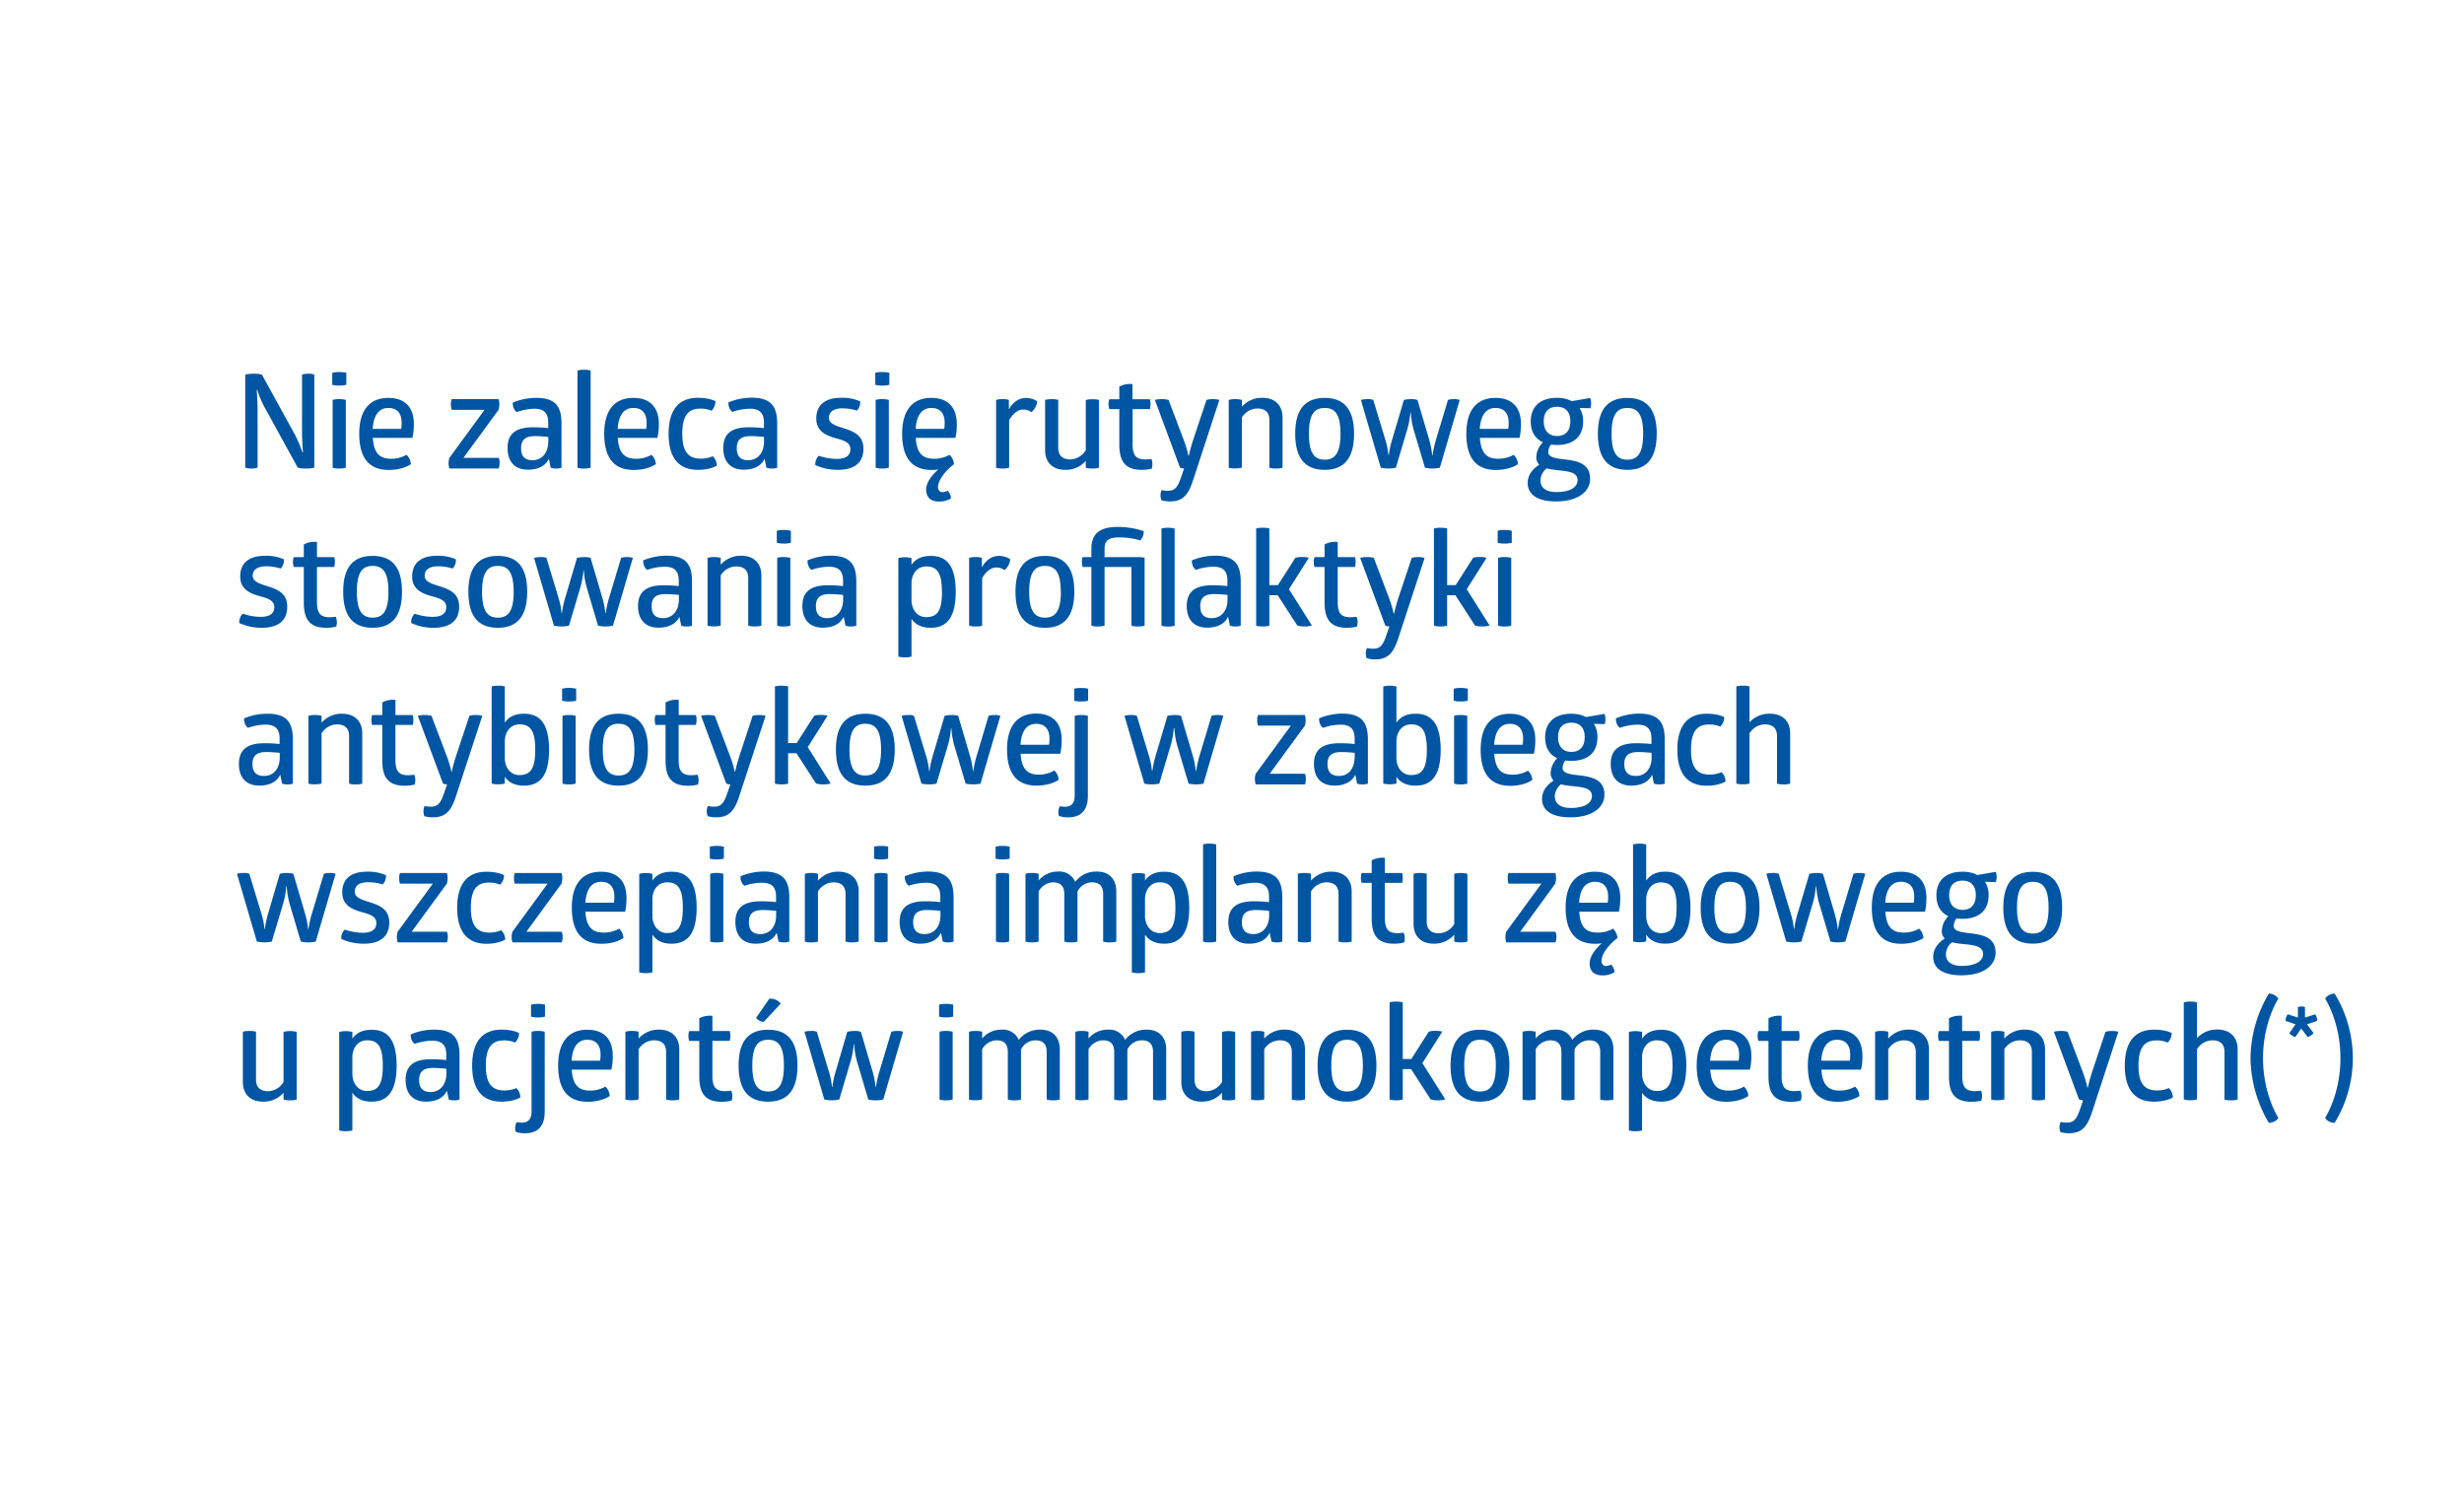 <svg id="Warstwa_1" data-name="Warstwa 1" xmlns="http://www.w3.org/2000/svg" viewBox="0 0 825 500"><defs><style>.cls-1{fill:#0056a3;}</style></defs><title>nie_zaleca_sie</title><path class="cls-1" d="M82.11,156.58V125.46a10.55,10.55,0,0,1,2.82-.31,9.24,9.24,0,0,1,2.77.31l11,20a45.16,45.16,0,0,1,2.56,6h.18s-.31-3.3-.31-7.36V125.46a5.68,5.68,0,0,1,2.11-.31,4.57,4.57,0,0,1,2,.31v31.12a8.77,8.77,0,0,1-2.73.31,10.69,10.69,0,0,1-2.83-.31L88.54,136.3a36.21,36.21,0,0,1-2.42-5.73h-.18s.31,2.82.31,7.32v18.69a5.46,5.46,0,0,1-2.12.31A5.17,5.17,0,0,1,82.11,156.58Z"/><path class="cls-1" d="M111.24,128.85v-4a7.91,7.91,0,0,1,2.34-.26,8.85,8.85,0,0,1,2.38.26v4a8.85,8.85,0,0,1-2.38.26A7.91,7.91,0,0,1,111.24,128.85Zm.13,27.77v-22.7a6.72,6.72,0,0,1,2.21-.26,7.38,7.38,0,0,1,2.2.26v22.7a7.13,7.13,0,0,1-2.2.27A6.86,6.86,0,0,1,111.37,156.62Z"/><path class="cls-1" d="M138.09,146.62H124.82c.35,5.24,2.38,7,6.12,7a10.18,10.18,0,0,0,5.16-1.32,4.57,4.57,0,0,1,1.46,3.13s-2.52,1.94-7.41,1.94c-6.61,0-9.87-4.06-9.87-12.13,0-8.33,3.88-12,9.74-12,5.51,0,8.55,3.09,8.55,8.78A20.38,20.38,0,0,1,138.09,146.62Zm-13.32-3h9.57a14.13,14.13,0,0,0,.13-2.12c0-2.69-1.19-4.89-4.41-4.89C127.15,136.61,125.13,138.59,124.77,143.62Z"/><path class="cls-1" d="M167.26,155.12a4.63,4.63,0,0,1-.3,1.77H150.47a5.71,5.71,0,0,1-.27-1.9,5.59,5.59,0,0,1,.27-1.67l11.77-16.09h-11a5.56,5.56,0,0,1-.27-1.81,4.72,4.72,0,0,1,.27-1.76h15.69a5.26,5.26,0,0,1,.27,1.67,7.39,7.39,0,0,1-.27,1.9l-11.77,16.09H167A4.41,4.41,0,0,1,167.26,155.12Z"/><path class="cls-1" d="M188,141.85v14.77a4.93,4.93,0,0,1-1.81.27,5.17,5.17,0,0,1-1.8-.27l-.62-3c-1.1,2.38-3.57,3.66-7,3.66-4.19,0-6.83-2.47-6.83-7.28s2.87-6.92,8.51-6.92a47.94,47.94,0,0,1,5.11.27v-1.81c0-3.13-1.36-4.67-4.67-4.67A18.67,18.67,0,0,0,173,138a3.27,3.27,0,0,1-1-1.33,4.21,4.21,0,0,1-.31-1.85,20.32,20.32,0,0,1,7.81-1.59C186,133.21,188,136.12,188,141.85Zm-4.41,6.09v-1.63c-1-.09-2.82-.27-4.49-.27-3.09,0-4.63,1.15-4.63,4.06s1.45,4,3.83,4C181.68,154.11,183.57,151.33,183.57,147.94Z"/><path class="cls-1" d="M193.35,156.62V124.09a6.56,6.56,0,0,1,2.21-.27,7.13,7.13,0,0,1,2.2.27v32.53a7.13,7.13,0,0,1-2.2.27A6.56,6.56,0,0,1,193.35,156.62Z"/><path class="cls-1" d="M220.11,146.62H206.84c.36,5.24,2.38,7,6.13,7a10.18,10.18,0,0,0,5.16-1.32,4.52,4.52,0,0,1,1.45,3.13s-2.51,1.94-7.4,1.94c-6.61,0-9.88-4.06-9.88-12.13,0-8.33,3.88-12,9.75-12,5.51,0,8.55,3.09,8.55,8.78A20,20,0,0,1,220.11,146.62Zm-13.31-3h9.57a15.59,15.59,0,0,0,.13-2.12c0-2.69-1.19-4.89-4.41-4.89C209.18,136.61,207.15,138.59,206.8,143.62Z"/><path class="cls-1" d="M223.86,145.29c0-7.93,3.35-12.08,9.78-12.08,4.06,0,5.91,1.15,5.91,1.15a4.41,4.41,0,0,1-1.32,3.17,9.49,9.49,0,0,0-3.79-.7c-4.24,0-6,2.69-6,8.46s1.9,8.29,6.17,8.29a10.11,10.11,0,0,0,4.06-.79,4.43,4.43,0,0,1,1.32,3.13s-2.07,1.41-6.35,1.41C227.21,157.33,223.86,153.23,223.86,145.29Z"/><path class="cls-1" d="M260.22,141.85v14.77a4.93,4.93,0,0,1-1.81.27,5.17,5.17,0,0,1-1.8-.27l-.62-3c-1.1,2.38-3.57,3.66-7,3.66-4.18,0-6.83-2.47-6.83-7.28s2.87-6.92,8.51-6.92a47.94,47.94,0,0,1,5.11.27v-1.81c0-3.13-1.36-4.67-4.67-4.67a18.67,18.67,0,0,0-5.91,1.06,3.38,3.38,0,0,1-1-1.33,4.13,4.13,0,0,1-.3-1.85,20.24,20.24,0,0,1,7.8-1.59C258.19,133.21,260.22,136.12,260.22,141.85Zm-4.41,6.09v-1.63c-1-.09-2.82-.27-4.49-.27-3.09,0-4.63,1.15-4.63,4.06s1.45,4,3.83,4C253.92,154.11,255.81,151.33,255.81,147.94Z"/><path class="cls-1" d="M273,155.74a3.94,3.94,0,0,1,1.15-3.13,18.72,18.72,0,0,0,6,1.06c2.91,0,4.58-1,4.58-3.26,0-2.43-2.56-3-5.2-3.75-3-.88-6.22-2.25-6.22-6.52s2.69-6.93,8.29-6.93A14.54,14.54,0,0,1,288,134.4a4.07,4.07,0,0,1-1.1,3.09,16.16,16.16,0,0,0-4.76-.75c-3.09,0-4.59,1.15-4.59,3.22s2.73,2.73,5.47,3.61c2.95,1,6.08,2.3,6.08,6.7s-2.73,7.06-8.55,7.06A17.93,17.93,0,0,1,273,155.74Z"/><path class="cls-1" d="M293.06,128.85v-4a7.87,7.87,0,0,1,2.33-.26,8.76,8.76,0,0,1,2.38.26v4a8.76,8.76,0,0,1-2.38.26A7.87,7.87,0,0,1,293.06,128.85Zm.13,27.77v-22.7a6.68,6.68,0,0,1,2.2-.26,7.42,7.42,0,0,1,2.21.26v22.7a7.16,7.16,0,0,1-2.21.27A6.75,6.75,0,0,1,293.19,156.62Z"/><path class="cls-1" d="M319.9,146.62H306.63c.27,5.24,2.38,7,6.13,7a10.18,10.18,0,0,0,5.16-1.32,4.78,4.78,0,0,1,1.5,3.13l-.93.75c-3.31,2.86-4.85,6-4.32,7.58a1.43,1.43,0,0,0,1.37,1.06,4.76,4.76,0,0,0,1.76-.49,3.79,3.79,0,0,1,1.1,2.56,7.26,7.26,0,0,1-4,1.06c-2.16,0-3.65-.84-4.14-2.69-.75-2.56,1-5.51,3.92-8.07a11.41,11.41,0,0,1-2.24.18c-6.62,0-9.88-4.06-9.88-12.13,0-8.33,3.88-12,9.74-12,5.51,0,8.56,3.09,8.56,8.78A20,20,0,0,1,319.9,146.62Zm-13.31-3h9.56a14,14,0,0,0,.14-2.12c0-2.69-1.19-4.89-4.41-4.89C309,136.61,306.9,138.59,306.59,143.62Z"/><path class="cls-1" d="M333.52,156.62v-22.7a7,7,0,0,1,2.2-.26,5.6,5.6,0,0,1,2.07.26l0,3.17c1.72-3,3.92-3.83,5.69-3.83a6.85,6.85,0,0,1,3.79,1.1,5.27,5.27,0,0,1-1.94,3.66,4.32,4.32,0,0,0-2.74-.88c-1.76,0-3.48,1.36-4.71,3.57v15.91a7.16,7.16,0,0,1-2.21.27A6.75,6.75,0,0,1,333.52,156.62Z"/><path class="cls-1" d="M367.94,133.92v22.7a6.75,6.75,0,0,1-2.2.27,7.13,7.13,0,0,1-2.2-.27v-2.29a8.82,8.82,0,0,1-6.88,3c-4.36,0-6.74-2.65-6.74-6.61v-16.8a7.38,7.38,0,0,1,2.2-.26,7,7,0,0,1,2.2.26v16c0,2.51,1.33,3.92,4.1,3.92a6.27,6.27,0,0,0,5.12-3.08v-16.8a7.38,7.38,0,0,1,2.2-.26A7.3,7.3,0,0,1,367.94,133.92Z"/><path class="cls-1" d="M385.84,155.39a4.66,4.66,0,0,1-.22,1.54,13,13,0,0,1-3.4.4c-5.46,0-7.45-2.87-7.45-8.47V137h-3.34a4.43,4.43,0,0,1-.27-1.63,3.94,3.94,0,0,1,.27-1.67h3.34v-4.24a7.51,7.51,0,0,1,4.41-.83v5.07H385a4.94,4.94,0,0,1,.22,1.63A5.78,5.78,0,0,1,385,137h-5.78v11.73c0,3.83,1.19,5.11,4.28,5.11a13.41,13.41,0,0,0,2-.18A4.12,4.12,0,0,1,385.84,155.39Z"/><path class="cls-1" d="M408.27,133.92l-8.72,26.63c-1.5,4.67-3.18,7.36-7.76,7.36a9.6,9.6,0,0,1-2.91-.4,4.26,4.26,0,0,1-.31-1.67,3.76,3.76,0,0,1,.4-1.72,9.74,9.74,0,0,0,2,.22c2.11,0,3.21-.71,4.49-4.54l1-2.91a3.85,3.85,0,0,1-1.37-.31l-8.41-22.66a8.05,8.05,0,0,1,2.29-.26,7.72,7.72,0,0,1,2.29.26l5.11,13.49a38.28,38.28,0,0,1,1.55,5.2h.13s.44-2.16,1.41-5.2l4.5-13.49a6.84,6.84,0,0,1,2.16-.26A7.53,7.53,0,0,1,408.27,133.92Z"/><path class="cls-1" d="M411.4,156.62v-22.7a7.1,7.1,0,0,1,2.21-.26,7.38,7.38,0,0,1,2.2.26v2.29a8.88,8.88,0,0,1,6.83-3c4.41,0,6.79,2.65,6.79,6.62v16.79a7.45,7.45,0,0,1-2.2.27,6.86,6.86,0,0,1-2.21-.27V140.71c0-2.56-1.32-3.92-4.1-3.92a6.16,6.16,0,0,0-5.11,3v16.79a7.13,7.13,0,0,1-2.2.27A6.86,6.86,0,0,1,411.4,156.62Z"/><path class="cls-1" d="M433.66,145.25c0-8.73,3.79-12,9.87-12s9.84,3.31,9.84,12-3.75,12.08-9.84,12.08S433.66,154,433.66,145.25Zm15.17,0c0-6.75-2-8.64-5.3-8.64s-5.28,1.89-5.28,8.64,2,8.68,5.28,8.68S448.83,152,448.83,145.25Z"/><path class="cls-1" d="M462.31,156.62l-6.66-22.7a7.84,7.84,0,0,1,2.21-.26,4.69,4.69,0,0,1,1.94.26l4.14,13.67a26.14,26.14,0,0,1,.93,4.8H465a33,33,0,0,1,1-4.8l4.06-13.67a11,11,0,0,1,2.34-.26,7.38,7.38,0,0,1,2.2.26l4,13.58a27.09,27.09,0,0,1,.92,4.89h.14a39.71,39.71,0,0,1,1.05-4.85l4.1-13.62a6.32,6.32,0,0,1,2-.26,5.51,5.51,0,0,1,1.94.26l-6.66,22.7a13.48,13.48,0,0,1-2.51.27,13.32,13.32,0,0,1-2.47-.27l-3.53-11.86a27.87,27.87,0,0,1-1.23-6.65h-.13a29.28,29.28,0,0,1-1.33,6.65l-3.52,11.86a13,13,0,0,1-2.47.27A14.07,14.07,0,0,1,462.31,156.62Z"/><path class="cls-1" d="M508.77,146.62H495.5c.35,5.24,2.38,7,6.13,7a10.18,10.18,0,0,0,5.16-1.32,4.52,4.52,0,0,1,1.45,3.13s-2.51,1.94-7.4,1.94c-6.62,0-9.88-4.06-9.88-12.13,0-8.33,3.88-12,9.74-12,5.51,0,8.55,3.09,8.55,8.78A20.38,20.38,0,0,1,508.77,146.62Zm-13.31-3H505a14.13,14.13,0,0,0,.13-2.12c0-2.69-1.19-4.89-4.4-4.89C497.84,136.61,495.81,138.59,495.46,143.62Z"/><path class="cls-1" d="M532.48,136.7l-3.61-.09a8.15,8.15,0,0,1,1.19,4.49c0,4.9-3,7.9-8.73,7.9a13.67,13.67,0,0,1-2-.14,4,4,0,0,0-.93,2.69c.44,4.1,14-.31,14,8.78,0,4.32-4.1,7.58-11.42,7.58-6.57,0-9.48-2.56-9.48-6.17,0-3.4,2.69-5.38,3.88-6.13a3.53,3.53,0,0,1-1-2.6,7.6,7.6,0,0,1,2.21-4.9c-2.56-1.19-4.06-3.52-4.06-7,0-4.84,3.09-7.89,8.73-7.89a10.71,10.71,0,0,1,5,1.11l6.17-1.06A5.33,5.33,0,0,1,532.48,136.7Zm-14.63,20.14a5.39,5.39,0,0,0-2.07,4c0,2.34,1.67,3.93,5.33,3.93,4.58,0,7.1-1.59,7.1-4C528.21,157,521.9,158,517.85,156.84Zm7.93-15.78c0-3.31-1.76-4.85-4.45-4.85s-4.45,1.54-4.45,4.85,1.81,4.94,4.45,4.94S525.78,144.46,525.78,141.06Z"/><path class="cls-1" d="M535,145.25c0-8.73,3.79-12,9.88-12s9.83,3.31,9.83,12-3.75,12.08-9.83,12.08S535,154,535,145.25Zm15.17,0c0-6.75-2-8.64-5.29-8.64s-5.29,1.89-5.29,8.64,2,8.68,5.29,8.68S550.16,152,550.16,145.25Z"/><path class="cls-1" d="M80.12,208.63a4,4,0,0,1,1.15-3.13,18.72,18.72,0,0,0,6,1.06c2.91,0,4.58-1,4.58-3.26,0-2.43-2.55-3-5.2-3.75-3-.88-6.22-2.25-6.22-6.52s2.69-6.92,8.29-6.92a14.4,14.4,0,0,1,6.35,1.19,4.06,4.06,0,0,1-1.1,3.08,16.16,16.16,0,0,0-4.76-.75c-3.09,0-4.59,1.15-4.59,3.22s2.74,2.73,5.47,3.62c3,1,6.08,2.29,6.08,6.7s-2.73,7.05-8.55,7.05A17.78,17.78,0,0,1,80.12,208.63Z"/><path class="cls-1" d="M112.78,208.28a4.66,4.66,0,0,1-.22,1.54,12.94,12.94,0,0,1-3.39.4c-5.47,0-7.45-2.86-7.45-8.46V189.85H98.37a4.37,4.37,0,0,1-.27-1.63,4,4,0,0,1,.27-1.67h3.35v-4.23a7.48,7.48,0,0,1,4.41-.84v5.07h5.77a4.94,4.94,0,0,1,.22,1.63,5.78,5.78,0,0,1-.22,1.67h-5.77v11.73c0,3.84,1.19,5.11,4.27,5.11a14,14,0,0,0,2-.17A4,4,0,0,1,112.78,208.28Z"/><path class="cls-1" d="M114.9,198.14c0-8.73,3.79-12,9.87-12s9.83,3.3,9.83,12-3.74,12.08-9.83,12.08S114.9,206.91,114.9,198.14Zm15.16,0c0-6.74-2-8.64-5.29-8.64s-5.29,1.9-5.29,8.64,2,8.69,5.29,8.69S130.06,204.89,130.06,198.14Z"/><path class="cls-1" d="M137.69,208.63a3.94,3.94,0,0,1,1.14-3.13,18.76,18.76,0,0,0,6,1.06c2.91,0,4.59-1,4.59-3.26,0-2.43-2.56-3-5.21-3.75-3-.88-6.21-2.25-6.21-6.52s2.69-6.92,8.29-6.92a14.34,14.34,0,0,1,6.34,1.19,4,4,0,0,1-1.1,3.08,16.1,16.1,0,0,0-4.76-.75c-3.08,0-4.58,1.15-4.58,3.22s2.73,2.73,5.46,3.62c3,1,6.09,2.29,6.09,6.7s-2.74,7.05-8.56,7.05A17.73,17.73,0,0,1,137.69,208.63Z"/><path class="cls-1" d="M156.82,198.14c0-8.73,3.79-12,9.87-12s9.83,3.3,9.83,12-3.75,12.08-9.83,12.08S156.82,206.91,156.82,198.14Zm15.16,0c0-6.74-2-8.64-5.29-8.64s-5.29,1.9-5.29,8.64,2,8.69,5.29,8.69S172,204.89,172,198.14Z"/><path class="cls-1" d="M185.47,209.52l-6.66-22.71a7.71,7.71,0,0,1,2.2-.26,4.63,4.63,0,0,1,1.94.26l4.15,13.67a26.78,26.78,0,0,1,.92,4.8h.13a33.37,33.37,0,0,1,1-4.8l4.05-13.67a11,11,0,0,1,2.34-.26,7.38,7.38,0,0,1,2.2.26l4,13.58a27.35,27.35,0,0,1,.93,4.89h.13a38.36,38.36,0,0,1,1.06-4.85l4.1-13.62a6.21,6.21,0,0,1,2-.26,5.51,5.51,0,0,1,1.94.26l-6.66,22.71a12.05,12.05,0,0,1-5,0l-3.52-11.86a28.18,28.18,0,0,1-1.24-6.66h-.13a29.25,29.25,0,0,1-1.32,6.66l-3.53,11.86a13,13,0,0,1-2.47.26A13.93,13.93,0,0,1,185.47,209.52Z"/><path class="cls-1" d="M231.7,194.75v14.77a5,5,0,0,1-1.8.26,5.38,5.38,0,0,1-1.81-.26l-.62-3c-1.1,2.38-3.57,3.66-7,3.66-4.19,0-6.84-2.47-6.84-7.27s2.87-6.92,8.51-6.92a48.79,48.79,0,0,1,5.12.26v-1.81c0-3.13-1.37-4.67-4.68-4.67a18.57,18.57,0,0,0-5.9,1.06,3.11,3.11,0,0,1-1-1.32,4.1,4.1,0,0,1-.31-1.86,20.34,20.34,0,0,1,7.8-1.58C229.68,186.11,231.7,189,231.7,194.75Zm-4.4,6.08V199.2c-1-.09-2.83-.26-4.5-.26-3.09,0-4.63,1.14-4.63,4.05s1.46,4,3.84,4C225.4,207,227.3,204.23,227.3,200.83Z"/><path class="cls-1" d="M236.9,209.52V186.81a7.1,7.1,0,0,1,2.21-.26,7.38,7.38,0,0,1,2.2.26v2.29a8.87,8.87,0,0,1,6.83-3c4.41,0,6.79,2.64,6.79,6.61v16.8a7.71,7.71,0,0,1-2.2.26,7.1,7.1,0,0,1-2.21-.26V193.6c0-2.56-1.32-3.92-4.09-3.92a6.16,6.16,0,0,0-5.12,3v16.8a7.38,7.38,0,0,1-2.2.26A7.1,7.1,0,0,1,236.9,209.52Z"/><path class="cls-1" d="M260.09,181.74v-4a7.6,7.6,0,0,1,2.33-.27,8.45,8.45,0,0,1,2.38.27v4a8.45,8.45,0,0,1-2.38.27A7.6,7.6,0,0,1,260.09,181.74Zm.13,27.78V186.81a6.68,6.68,0,0,1,2.2-.26,7.42,7.42,0,0,1,2.21.26v22.71a7.42,7.42,0,0,1-2.21.26A7,7,0,0,1,260.22,209.52Z"/><path class="cls-1" d="M286.71,194.75v14.77a5.1,5.1,0,0,1-1.81.26,5.35,5.35,0,0,1-1.8-.26l-.62-3c-1.1,2.38-3.57,3.66-7,3.66-4.18,0-6.83-2.47-6.83-7.27s2.87-6.92,8.51-6.92a48.41,48.41,0,0,1,5.11.26v-1.81c0-3.13-1.36-4.67-4.67-4.67a18.67,18.67,0,0,0-5.91,1.06,3.3,3.3,0,0,1-1-1.32,4.26,4.26,0,0,1-.31-1.86,20.43,20.43,0,0,1,7.81-1.58C284.68,186.11,286.71,189,286.71,194.75Zm-4.41,6.08V199.2c-1-.09-2.82-.26-4.49-.26-3.09,0-4.63,1.14-4.63,4.05s1.45,4,3.83,4C280.41,207,282.3,204.23,282.3,200.83Z"/><path class="cls-1" d="M320,198.14c0,9-3.3,12.08-8.37,12.08-3.13,0-5.16-1.1-6.44-3v12.65a9.14,9.14,0,0,1-4.41,0v-33a9.48,9.48,0,0,1,4.41,0v2.29c1.28-1.93,3.31-3,6.44-3C316.68,186.11,320,189.1,320,198.14Zm-4.63,0c0-6.48-1.67-8.46-5.29-8.46-3.08,0-4.85,2.6-4.89,5.55v5.69c0,2.91,1.72,5.73,4.89,5.73C313.73,206.65,315.4,204.71,315.4,198.14Z"/><path class="cls-1" d="M324.48,209.52V186.81a7.1,7.1,0,0,1,2.21-.26,5.6,5.6,0,0,1,2.07.26l0,3.18c1.72-3.05,3.93-3.84,5.69-3.84a6.82,6.82,0,0,1,3.79,1.1,5.17,5.17,0,0,1-1.94,3.66,4.35,4.35,0,0,0-2.73-.88c-1.77,0-3.48,1.37-4.72,3.57v15.92a7.38,7.38,0,0,1-2.2.26A7.1,7.1,0,0,1,324.48,209.52Z"/><path class="cls-1" d="M340,198.14c0-8.73,3.79-12,9.88-12s9.83,3.3,9.83,12-3.75,12.08-9.83,12.08S340,206.91,340,198.14Zm15.17,0c0-6.74-2-8.64-5.29-8.64s-5.29,1.9-5.29,8.64,2,8.69,5.29,8.69S355.21,204.89,355.21,198.14Z"/><path class="cls-1" d="M383.24,186.77v22.75a7.38,7.38,0,0,1-2.2.26,6.72,6.72,0,0,1-2.21-.26V189.85h-9v19.67a7.84,7.84,0,0,1-2.21.26,7.06,7.06,0,0,1-2.2-.26V189.85h-2.95a5.78,5.78,0,0,1-.22-1.67,4.94,4.94,0,0,1,.22-1.63h2.95v-2.87c0-4.58,2.42-7.23,8.77-7.23a27.36,27.36,0,0,1,8.77,1.41,4.6,4.6,0,0,1-1.14,3.09,26.31,26.31,0,0,0-7.05-1c-3.75,0-4.94,1.14-4.94,3.87v2.74H381A9.56,9.56,0,0,1,383.24,186.77Z"/><path class="cls-1" d="M388.88,209.52V177a6.68,6.68,0,0,1,2.2-.26,7.42,7.42,0,0,1,2.21.26v32.54a7.42,7.42,0,0,1-2.21.26A6.68,6.68,0,0,1,388.88,209.52Z"/><path class="cls-1" d="M415.42,194.75v14.77a5.1,5.1,0,0,1-1.81.26,5.38,5.38,0,0,1-1.81-.26l-.62-3c-1.1,2.38-3.57,3.66-7,3.66-4.19,0-6.83-2.47-6.83-7.27s2.86-6.92,8.5-6.92a48.63,48.63,0,0,1,5.12.26v-1.81c0-3.13-1.37-4.67-4.68-4.67a18.57,18.57,0,0,0-5.9,1.06,3.11,3.11,0,0,1-1-1.32,4.1,4.1,0,0,1-.31-1.86,20.34,20.34,0,0,1,7.8-1.58C413.39,186.11,415.42,189,415.42,194.75ZM411,200.83V199.2c-1-.09-2.82-.26-4.5-.26-3.08,0-4.63,1.14-4.63,4.05s1.46,4,3.84,4C409.11,207,411,204.23,411,200.83Z"/><path class="cls-1" d="M439.26,209.47a8.89,8.89,0,0,1-2.47.31,8.29,8.29,0,0,1-2.42-.31l-6.57-10.14H425v10.19a7.23,7.23,0,0,1-2.16.26,8.34,8.34,0,0,1-2.25-.26V176.94a10.31,10.31,0,0,1,2.25-.22,9.81,9.81,0,0,1,2.16.22v19h2.87l5.86-9.17a8.05,8.05,0,0,1,2.29-.26,8.56,8.56,0,0,1,2.21.26l-6.66,10.54Z"/><path class="cls-1" d="M454.55,208.28a4.86,4.86,0,0,1-.21,1.54,13,13,0,0,1-3.4.4c-5.47,0-7.45-2.86-7.45-8.46V189.85h-3.35a4.51,4.51,0,0,1-.26-1.63,4.13,4.13,0,0,1,.26-1.67h3.35v-4.23a7.48,7.48,0,0,1,4.41-.84v5.07h5.77a4.94,4.94,0,0,1,.22,1.63,5.78,5.78,0,0,1-.22,1.67H447.9v11.73c0,3.84,1.19,5.11,4.28,5.11a14,14,0,0,0,2-.17A4,4,0,0,1,454.55,208.28Z"/><path class="cls-1" d="M477,186.81l-8.73,26.63c-1.5,4.67-3.17,7.36-7.76,7.36a9.34,9.34,0,0,1-2.91-.4,4.39,4.39,0,0,1-.3-1.67,3.83,3.83,0,0,1,.39-1.72,9.17,9.17,0,0,0,2,.22c2.12,0,3.22-.71,4.5-4.54l1-2.91a3.56,3.56,0,0,1-1.37-.31l-8.42-22.66a8.05,8.05,0,0,1,2.29-.26,7.64,7.64,0,0,1,2.29.26l5.12,13.49a39,39,0,0,1,1.54,5.2h.13s.44-2.16,1.41-5.2l4.5-13.49a6.92,6.92,0,0,1,2.16-.26A7.57,7.57,0,0,1,477,186.81Z"/><path class="cls-1" d="M498.76,209.47a8.85,8.85,0,0,1-2.46.31,8.41,8.41,0,0,1-2.43-.31l-6.57-10.14h-2.77v10.19a7.23,7.23,0,0,1-2.16.26,8.25,8.25,0,0,1-2.25-.26V176.94a10.2,10.2,0,0,1,2.25-.22,9.92,9.92,0,0,1,2.16.22v19h2.86l5.86-9.17a8.18,8.18,0,0,1,2.3-.26,8.52,8.52,0,0,1,2.2.26l-6.66,10.54Z"/><path class="cls-1" d="M501.45,181.74v-4a7.64,7.64,0,0,1,2.34-.27,8.54,8.54,0,0,1,2.38.27v4a8.54,8.54,0,0,1-2.38.27A7.64,7.64,0,0,1,501.45,181.74Zm.13,27.78V186.81a6.72,6.72,0,0,1,2.21-.26,7.38,7.38,0,0,1,2.2.26v22.71a7.38,7.38,0,0,1-2.2.26A7.1,7.1,0,0,1,501.58,209.52Z"/><path class="cls-1" d="M98.06,247.64v14.77a5,5,0,0,1-1.8.26,5.38,5.38,0,0,1-1.81-.26l-.62-3c-1.1,2.38-3.57,3.66-7,3.66-4.19,0-6.84-2.47-6.84-7.27s2.87-6.92,8.51-6.92a48.79,48.79,0,0,1,5.12.26v-1.8c0-3.13-1.37-4.68-4.68-4.68a18.57,18.57,0,0,0-5.9,1.06,3,3,0,0,1-1-1.32,4.06,4.06,0,0,1-.31-1.85A20.24,20.24,0,0,1,89.6,239C96,239,98.06,241.91,98.06,247.64Zm-4.4,6.08v-1.63c-1-.09-2.83-.26-4.5-.26-3.09,0-4.63,1.14-4.63,4s1.46,4,3.84,4C91.76,259.89,93.66,257.12,93.66,253.72Z"/><path class="cls-1" d="M103.26,262.41V239.7a7.1,7.1,0,0,1,2.21-.26,7.38,7.38,0,0,1,2.2.26V242a8.85,8.85,0,0,1,6.83-3c4.41,0,6.79,2.64,6.79,6.61v16.8a7.71,7.71,0,0,1-2.2.26,7.1,7.1,0,0,1-2.21-.26V246.49c0-2.55-1.32-3.92-4.1-3.92a6.18,6.18,0,0,0-5.11,3v16.8a7.38,7.38,0,0,1-2.2.26A7.1,7.1,0,0,1,103.26,262.41Z"/><path class="cls-1" d="M139.05,261.17a4.76,4.76,0,0,1-.22,1.55,13,13,0,0,1-3.39.39c-5.47,0-7.45-2.86-7.45-8.46v-11.9h-3.35a4.43,4.43,0,0,1-.27-1.63,4,4,0,0,1,.27-1.68H128v-4.23a7.48,7.48,0,0,1,4.41-.84v5.07h5.77a4.94,4.94,0,0,1,.22,1.63,5.81,5.81,0,0,1-.22,1.68H132.4v11.72c0,3.84,1.19,5.12,4.27,5.12a13.24,13.24,0,0,0,2-.18A4,4,0,0,1,139.05,261.17Z"/><path class="cls-1" d="M161.49,239.7l-8.73,26.63c-1.5,4.67-3.17,7.36-7.76,7.36a9.67,9.67,0,0,1-2.91-.39,4.41,4.41,0,0,1-.3-1.68,3.89,3.89,0,0,1,.39-1.72,9.17,9.17,0,0,0,2,.22c2.12,0,3.22-.7,4.5-4.54l1-2.91a3.56,3.56,0,0,1-1.37-.31l-8.42-22.66a8.05,8.05,0,0,1,2.29-.26,7.72,7.72,0,0,1,2.29.26l5.12,13.49a38.84,38.84,0,0,1,1.54,5.21h.13s.44-2.16,1.41-5.21l4.5-13.49a6.92,6.92,0,0,1,2.16-.26A7.57,7.57,0,0,1,161.49,239.7Z"/><path class="cls-1" d="M183.84,251.08c0,9-3.31,12-8.42,12-3.09,0-5.12-1.1-6.4-2.95v2.25a7.3,7.3,0,0,1-2.2.26,7.38,7.38,0,0,1-2.2-.26V229.87a7.38,7.38,0,0,1,2.2-.26,7.3,7.3,0,0,1,2.2.26V242c1.28-1.9,3.31-3,6.4-3C180.53,239,183.84,242,183.84,251.08Zm-4.63,0c0-6.48-1.68-8.51-5.29-8.51-3.13,0-4.85,2.65-4.9,5.6v5.69c0,3,1.77,5.68,4.9,5.68C177.53,259.54,179.21,257.51,179.21,251.08Z"/><path class="cls-1" d="M188.2,234.64v-4a7.6,7.6,0,0,1,2.33-.27,8.58,8.58,0,0,1,2.39.27v4a8.89,8.89,0,0,1-2.39.26A7.87,7.87,0,0,1,188.2,234.64Zm.13,27.77V239.7a6.68,6.68,0,0,1,2.2-.26,7.42,7.42,0,0,1,2.21.26v22.71a7.42,7.42,0,0,1-2.21.26A7.06,7.06,0,0,1,188.33,262.41Z"/><path class="cls-1" d="M197.23,251c0-8.72,3.79-12,9.88-12s9.83,3.31,9.83,12-3.75,12.08-9.83,12.08S197.23,259.81,197.23,251Zm15.17,0c0-6.74-2-8.64-5.29-8.64s-5.29,1.9-5.29,8.64,2,8.69,5.29,8.69S212.4,257.78,212.4,251Z"/><path class="cls-1" d="M233.91,261.17a4.76,4.76,0,0,1-.22,1.55,13.09,13.09,0,0,1-3.4.39c-5.46,0-7.45-2.86-7.45-8.46v-11.9h-3.35a4.58,4.58,0,0,1-.26-1.63,4.16,4.16,0,0,1,.26-1.68h3.35v-4.23a7.48,7.48,0,0,1,4.41-.84v5.07H233a4.94,4.94,0,0,1,.22,1.63,5.81,5.81,0,0,1-.22,1.68h-5.78v11.72c0,3.84,1.19,5.12,4.28,5.12a13.2,13.2,0,0,0,2-.18A4,4,0,0,1,233.91,261.17Z"/><path class="cls-1" d="M256.34,239.7l-8.73,26.63c-1.49,4.67-3.17,7.36-7.75,7.36a9.62,9.62,0,0,1-2.91-.39,4.29,4.29,0,0,1-.31-1.68,3.89,3.89,0,0,1,.39-1.72,9.25,9.25,0,0,0,2,.22c2.12,0,3.22-.7,4.5-4.54l1-2.91a3.56,3.56,0,0,1-1.37-.31l-8.42-22.66a8.14,8.14,0,0,1,2.29-.26,7.76,7.76,0,0,1,2.3.26l5.11,13.49A38.84,38.84,0,0,1,246,258.4h.14s.44-2.16,1.41-5.21L252,239.7a6.92,6.92,0,0,1,2.16-.26A7.57,7.57,0,0,1,256.34,239.7Z"/><path class="cls-1" d="M278.12,262.36a8.89,8.89,0,0,1-2.47.31,8.41,8.41,0,0,1-2.43-.31l-6.56-10.14h-2.78v10.19a7.23,7.23,0,0,1-2.16.26,8.34,8.34,0,0,1-2.25-.26V229.83a10.2,10.2,0,0,1,2.25-.22,9.81,9.81,0,0,1,2.16.22v19h2.86l5.87-9.17a8.05,8.05,0,0,1,2.29-.26,8.52,8.52,0,0,1,2.2.26l-6.65,10.54Z"/><path class="cls-1" d="M279.88,251c0-8.72,3.79-12,9.87-12s9.83,3.31,9.83,12-3.74,12.08-9.83,12.08S279.88,259.81,279.88,251ZM295,251c0-6.74-2-8.64-5.29-8.64s-5.29,1.9-5.29,8.64,2,8.69,5.29,8.69S295,257.78,295,251Z"/><path class="cls-1" d="M308.53,262.41l-6.66-22.71a7.84,7.84,0,0,1,2.21-.26,4.6,4.6,0,0,1,1.93.26l4.15,13.67a25.13,25.13,0,0,1,.92,4.81h.14a32,32,0,0,1,1-4.81l4.06-13.67a10.81,10.81,0,0,1,2.33-.26,7.42,7.42,0,0,1,2.21.26l4,13.58a27.58,27.58,0,0,1,.93,4.9h.13a38.36,38.36,0,0,1,1.06-4.85L331,239.7a6.29,6.29,0,0,1,2-.26,5.44,5.44,0,0,1,1.94.26l-6.65,22.71a13.67,13.67,0,0,1-2.52.26,13.36,13.36,0,0,1-2.46-.26l-3.53-11.86a28.1,28.1,0,0,1-1.24-6.66h-.13a29.05,29.05,0,0,1-1.32,6.66l-3.53,11.86a13,13,0,0,1-2.47.26A13.93,13.93,0,0,1,308.53,262.41Z"/><path class="cls-1" d="M355,252.4H341.72c.35,5.25,2.38,7,6.12,7A10.12,10.12,0,0,0,353,258a4.61,4.61,0,0,1,1.46,3.13s-2.52,1.94-7.41,1.94c-6.61,0-9.87-4.05-9.87-12.12,0-8.33,3.88-12,9.74-12,5.51,0,8.55,3.09,8.55,8.77A20.27,20.27,0,0,1,355,252.4Zm-13.32-3h9.57a14,14,0,0,0,.13-2.11c0-2.69-1.19-4.9-4.41-4.9C344.05,242.39,342,244.38,341.67,249.4Z"/><path class="cls-1" d="M354.54,273.21a3.12,3.12,0,0,1-.17-1,4.42,4.42,0,0,1,.48-2.24,8.46,8.46,0,0,0,1.68.17c2.16,0,3.3-1.1,3.3-3.79V239.7a6.72,6.72,0,0,1,2.21-.26,7.71,7.71,0,0,1,2.2.26v26.85c0,4.72-2.29,7.14-6.52,7.14A8.64,8.64,0,0,1,354.54,273.21Zm5.12-38.57v-4a8.41,8.41,0,0,1,2.38-.26,8.05,8.05,0,0,1,2.29.26v4a8.05,8.05,0,0,1-2.29.26A8.41,8.41,0,0,1,359.66,234.64Z"/><path class="cls-1" d="M383.15,262.41l-6.66-22.71a7.84,7.84,0,0,1,2.21-.26,4.69,4.69,0,0,1,1.94.26l4.14,13.67a26.2,26.2,0,0,1,.93,4.81h.13a33.34,33.34,0,0,1,1-4.81l4.06-13.67a10.92,10.92,0,0,1,2.33-.26,7.42,7.42,0,0,1,2.21.26l4,13.58a28.26,28.26,0,0,1,.92,4.9h.13a40.28,40.28,0,0,1,1.06-4.85l4.1-13.63a6.29,6.29,0,0,1,2-.26,5.44,5.44,0,0,1,1.94.26l-6.65,22.71a13.65,13.65,0,0,1-2.51.26,13.38,13.38,0,0,1-2.47-.26l-3.53-11.86a27.41,27.41,0,0,1-1.23-6.66H393a29.05,29.05,0,0,1-1.32,6.66l-3.52,11.86a13.1,13.1,0,0,1-2.47.26A14,14,0,0,1,383.15,262.41Z"/><path class="cls-1" d="M437.23,260.91a4.48,4.48,0,0,1-.31,1.76H420.44a5.61,5.61,0,0,1-.27-1.89,5.3,5.3,0,0,1,.27-1.68L432.21,243h-11a5.48,5.48,0,0,1-.27-1.81,4.79,4.79,0,0,1,.27-1.76h15.69a5.42,5.42,0,0,1,.26,1.68,7.29,7.29,0,0,1-.26,1.89L425.11,259.1h11.81A4.37,4.37,0,0,1,437.23,260.91Z"/><path class="cls-1" d="M458,247.64v14.77a5.1,5.1,0,0,1-1.81.26,5.45,5.45,0,0,1-1.81-.26l-.61-3c-1.11,2.38-3.57,3.66-7,3.66-4.19,0-6.83-2.47-6.83-7.27s2.86-6.92,8.51-6.92a48.57,48.57,0,0,1,5.11.26v-1.8c0-3.13-1.37-4.68-4.67-4.68a18.67,18.67,0,0,0-5.91,1.06,3.11,3.11,0,0,1-1-1.32,4.06,4.06,0,0,1-.31-1.85,20.3,20.3,0,0,1,7.8-1.59C455.92,239,458,241.91,458,247.64Zm-4.41,6.08v-1.63c-1-.09-2.82-.26-4.5-.26-3.08,0-4.62,1.14-4.62,4s1.45,4,3.83,4C451.64,259.89,453.54,257.12,453.54,253.72Z"/><path class="cls-1" d="M482.37,251.08c0,9-3.31,12-8.42,12-3.09,0-5.12-1.1-6.39-2.95v2.25a9.48,9.48,0,0,1-4.41,0V229.87a9.48,9.48,0,0,1,4.41,0V242c1.27-1.9,3.3-3,6.39-3C479.06,239,482.37,242,482.37,251.08Zm-4.63,0c0-6.48-1.68-8.51-5.29-8.51-3.13,0-4.85,2.65-4.89,5.6v5.69c0,3,1.76,5.68,4.89,5.68C476.06,259.54,477.74,257.51,477.74,251.08Z"/><path class="cls-1" d="M486.73,234.64v-4a7.64,7.64,0,0,1,2.34-.27,8.54,8.54,0,0,1,2.38.27v4a8.85,8.85,0,0,1-2.38.26A7.91,7.91,0,0,1,486.73,234.64Zm.13,27.77V239.7a6.72,6.72,0,0,1,2.21-.26,7.38,7.38,0,0,1,2.2.26v22.71a7.38,7.38,0,0,1-2.2.26A7.1,7.1,0,0,1,486.86,262.41Z"/><path class="cls-1" d="M513.57,252.4H500.3c.36,5.25,2.38,7,6.13,7a10.12,10.12,0,0,0,5.16-1.33,4.56,4.56,0,0,1,1.45,3.13s-2.51,1.94-7.4,1.94c-6.61,0-9.88-4.05-9.88-12.12,0-8.33,3.88-12,9.75-12,5.51,0,8.55,3.09,8.55,8.77A19.88,19.88,0,0,1,513.57,252.4Zm-13.31-3h9.57a15.44,15.44,0,0,0,.13-2.11c0-2.69-1.19-4.9-4.41-4.9C502.64,242.39,500.61,244.38,500.26,249.4Z"/><path class="cls-1" d="M537.29,242.48l-3.62-.09a8.12,8.12,0,0,1,1.19,4.5c0,4.89-3,7.89-8.73,7.89a13.82,13.82,0,0,1-2-.13,4,4,0,0,0-.93,2.69c.45,4.1,14-.31,14,8.77,0,4.32-4.1,7.58-11.41,7.58-6.57,0-9.48-2.55-9.48-6.17,0-3.39,2.69-5.38,3.88-6.13a3.46,3.46,0,0,1-1-2.6,7.54,7.54,0,0,1,2.2-4.89c-2.56-1.19-4.05-3.53-4.05-7,0-4.85,3.08-7.89,8.72-7.89a10.91,10.91,0,0,1,5,1.1l6.17-1.06A5.47,5.47,0,0,1,537.29,242.48Zm-14.64,20.15a5.39,5.39,0,0,0-2.07,4c0,2.34,1.68,3.92,5.33,3.92,4.59,0,7.1-1.58,7.1-4C533,262.76,526.71,263.77,522.65,262.63Zm7.94-15.78c0-3.31-1.77-4.85-4.46-4.85s-4.45,1.54-4.45,4.85,1.81,4.93,4.45,4.93S530.59,250.24,530.59,246.85Z"/><path class="cls-1" d="M557.38,247.64v14.77a5,5,0,0,1-1.8.26,5.38,5.38,0,0,1-1.81-.26l-.62-3c-1.1,2.38-3.57,3.66-7,3.66-4.19,0-6.84-2.47-6.84-7.27s2.87-6.92,8.51-6.92a48.79,48.79,0,0,1,5.12.26v-1.8c0-3.13-1.37-4.68-4.68-4.68a18.57,18.57,0,0,0-5.9,1.06,3,3,0,0,1-1-1.32,4.06,4.06,0,0,1-.31-1.85,20.24,20.24,0,0,1,7.8-1.59C555.36,239,557.38,241.91,557.38,247.64Zm-4.4,6.08v-1.63c-1-.09-2.82-.26-4.5-.26-3.09,0-4.63,1.14-4.63,4s1.46,4,3.84,4C551.08,259.89,553,257.12,553,253.72Z"/><path class="cls-1" d="M561.61,251.08c0-7.94,3.36-12.08,9.79-12.08,4.06,0,5.91,1.15,5.91,1.15a4.51,4.51,0,0,1-1.32,3.17,9.4,9.4,0,0,0-3.8-.71c-4.23,0-6,2.69-6,8.47s1.89,8.29,6.17,8.29a10,10,0,0,0,4.06-.8,4.51,4.51,0,0,1,1.32,3.13s-2.07,1.41-6.35,1.41C565,263.11,561.61,259,561.61,251.08Z"/><path class="cls-1" d="M599.39,245.61v16.8a7.71,7.71,0,0,1-2.2.26,7.1,7.1,0,0,1-2.21-.26V246.49c0-2.55-1.32-3.92-4.1-3.92a6.18,6.18,0,0,0-5.11,3v16.8a7.42,7.42,0,0,1-2.21.26,7.06,7.06,0,0,1-2.2-.26V229.87a7.06,7.06,0,0,1,2.2-.26,7.42,7.42,0,0,1,2.21.26v12A8.93,8.93,0,0,1,592.6,239C597,239,599.39,241.64,599.39,245.61Z"/><path class="cls-1" d="M86,315.3l-6.66-22.7a7.45,7.45,0,0,1,2.2-.27,4.48,4.48,0,0,1,1.94.27l4.15,13.66a26.85,26.85,0,0,1,.92,4.81h.13a33.72,33.72,0,0,1,1-4.81l4-13.66a10.58,10.58,0,0,1,2.34-.27,7.13,7.13,0,0,1,2.2.27l4,13.58a27.35,27.35,0,0,1,.93,4.89h.13a38.36,38.36,0,0,1,1.06-4.85l4.1-13.62a6,6,0,0,1,2-.27,5.32,5.32,0,0,1,1.94.27l-6.66,22.7a11.62,11.62,0,0,1-5,0l-3.52-11.86A28.13,28.13,0,0,1,96,296.79h-.13a29.1,29.1,0,0,1-1.32,6.65L91,315.3a13,13,0,0,1-2.47.27A13.85,13.85,0,0,1,86,315.3Z"/><path class="cls-1" d="M114.28,314.42a3.92,3.92,0,0,1,1.15-3.13,18.72,18.72,0,0,0,6,1.06c2.91,0,4.58-1,4.58-3.26,0-2.43-2.55-3-5.2-3.75-3-.88-6.22-2.25-6.22-6.53s2.69-6.92,8.29-6.92a14.54,14.54,0,0,1,6.35,1.19,4.08,4.08,0,0,1-1.1,3.09,16.16,16.16,0,0,0-4.76-.75c-3.09,0-4.59,1.15-4.59,3.22s2.74,2.73,5.47,3.61c2.95,1,6.08,2.29,6.08,6.7s-2.73,7.06-8.55,7.06A17.93,17.93,0,0,1,114.28,314.42Z"/><path class="cls-1" d="M149.94,313.8a4.57,4.57,0,0,1-.31,1.77H133.15a5.71,5.71,0,0,1-.27-1.9,5.35,5.35,0,0,1,.27-1.68l11.77-16.09h-11a5.45,5.45,0,0,1-.27-1.8,4.82,4.82,0,0,1,.27-1.77h15.69a5.42,5.42,0,0,1,.26,1.68,7.29,7.29,0,0,1-.26,1.89L137.82,312h11.81A4.37,4.37,0,0,1,149.94,313.8Z"/><path class="cls-1" d="M153.07,304c0-7.93,3.35-12.08,9.78-12.08,4.06,0,5.91,1.15,5.91,1.15a4.43,4.43,0,0,1-1.32,3.17,9.43,9.43,0,0,0-3.79-.7c-4.23,0-6,2.69-6,8.46s1.9,8.29,6.18,8.29a10.09,10.09,0,0,0,4-.79,4.43,4.43,0,0,1,1.32,3.13s-2.07,1.41-6.35,1.41C156.42,316,153.07,311.91,153.07,304Z"/><path class="cls-1" d="M188.38,313.8a4.57,4.57,0,0,1-.31,1.77H171.58a6,6,0,0,1-.26-1.9,5.7,5.7,0,0,1,.26-1.68l11.77-16.09h-11a5.64,5.64,0,0,1-.26-1.8,5,5,0,0,1,.26-1.77H188a5.11,5.11,0,0,1,.27,1.68,6.84,6.84,0,0,1-.27,1.89L176.25,312h11.82A4.37,4.37,0,0,1,188.38,313.8Z"/><path class="cls-1" d="M209.31,305.29H196c.36,5.25,2.39,7,6.13,7a10.18,10.18,0,0,0,5.16-1.32,4.52,4.52,0,0,1,1.45,3.13s-2.51,1.94-7.4,1.94c-6.61,0-9.88-4.06-9.88-12.13,0-8.33,3.88-12,9.75-12,5.51,0,8.55,3.09,8.55,8.78A19.84,19.84,0,0,1,209.31,305.29Zm-13.31-3h9.57a15.59,15.59,0,0,0,.13-2.12c0-2.69-1.19-4.89-4.41-4.89C198.38,295.29,196.35,297.27,196,302.3Z"/><path class="cls-1" d="M233.25,303.93c0,9-3.31,12.08-8.38,12.08-3.13,0-5.16-1.11-6.43-3.05v12.66a9.48,9.48,0,0,1-4.41,0v-33a9.14,9.14,0,0,1,4.41,0v2.29c1.27-1.94,3.3-3,6.43-3C229.9,291.89,233.25,294.89,233.25,303.93Zm-4.63,0c0-6.48-1.68-8.47-5.29-8.47-3.09,0-4.85,2.6-4.89,5.56v5.68c0,2.91,1.72,5.74,4.89,5.74C226.94,312.44,228.62,310.5,228.62,303.93Z"/><path class="cls-1" d="M237.65,287.53v-4a7.91,7.91,0,0,1,2.34-.26,8.85,8.85,0,0,1,2.38.26v4a8.85,8.85,0,0,1-2.38.26A7.91,7.91,0,0,1,237.65,287.53Zm.14,27.77V292.6a6.46,6.46,0,0,1,2.2-.27,7.13,7.13,0,0,1,2.2.27v22.7a7.13,7.13,0,0,1-2.2.27A6.75,6.75,0,0,1,237.79,315.3Z"/><path class="cls-1" d="M264.28,300.53V315.3a4.93,4.93,0,0,1-1.81.27,5.2,5.2,0,0,1-1.81-.27l-.61-2.95c-1.11,2.38-3.58,3.66-7,3.66-4.19,0-6.83-2.47-6.83-7.28s2.86-6.92,8.51-6.92a45.55,45.55,0,0,1,5.11.27v-1.81c0-3.13-1.37-4.67-4.67-4.67a18.82,18.82,0,0,0-5.91,1,3.11,3.11,0,0,1-1-1.32,4,4,0,0,1-.31-1.85,20.3,20.3,0,0,1,7.8-1.59C262.25,291.89,264.28,294.8,264.28,300.53Zm-4.41,6.09V305c-1-.09-2.82-.27-4.5-.27-3.08,0-4.63,1.15-4.63,4.06s1.46,4,3.84,4C258,312.79,259.87,310,259.87,306.62Z"/><path class="cls-1" d="M269.48,315.3V292.6a6.75,6.75,0,0,1,2.2-.27,7.13,7.13,0,0,1,2.2.27v2.29a8.9,8.9,0,0,1,6.84-3c4.41,0,6.79,2.65,6.79,6.62V315.3a7.57,7.57,0,0,1-2.21.27,6.75,6.75,0,0,1-2.2-.27V299.39c0-2.56-1.33-3.93-4.1-3.93a6.17,6.17,0,0,0-5.12,3.05V315.3a7.13,7.13,0,0,1-2.2.27A6.75,6.75,0,0,1,269.48,315.3Z"/><path class="cls-1" d="M292.66,287.53v-4a7.91,7.91,0,0,1,2.34-.26,8.85,8.85,0,0,1,2.38.26v4a8.85,8.85,0,0,1-2.38.26A7.91,7.91,0,0,1,292.66,287.53Zm.13,27.77V292.6a6.49,6.49,0,0,1,2.21-.27,7.13,7.13,0,0,1,2.2.27v22.7a7.13,7.13,0,0,1-2.2.27A6.86,6.86,0,0,1,292.79,315.3Z"/><path class="cls-1" d="M319.28,300.53V315.3a4.84,4.84,0,0,1-1.8.27,5.2,5.2,0,0,1-1.81-.27l-.62-2.95c-1.1,2.38-3.57,3.66-7,3.66-4.19,0-6.83-2.47-6.83-7.28s2.86-6.92,8.5-6.92a45.76,45.76,0,0,1,5.12.27v-1.81c0-3.13-1.37-4.67-4.68-4.67a18.72,18.72,0,0,0-5.9,1,3,3,0,0,1-1-1.32,4,4,0,0,1-.31-1.85,20.24,20.24,0,0,1,7.8-1.59C317.26,291.89,319.28,294.8,319.28,300.53Zm-4.4,6.09V305c-1-.09-2.83-.27-4.5-.27-3.09,0-4.63,1.15-4.63,4.06s1.46,4,3.84,4C313,312.79,314.88,310,314.88,306.62Z"/><path class="cls-1" d="M333.34,287.53v-4a7.91,7.91,0,0,1,2.34-.26,8.85,8.85,0,0,1,2.38.26v4a8.85,8.85,0,0,1-2.38.26A7.91,7.91,0,0,1,333.34,287.53Zm.13,27.77V292.6a6.56,6.56,0,0,1,2.21-.27,7.13,7.13,0,0,1,2.2.27v22.7a7.13,7.13,0,0,1-2.2.27A6.86,6.86,0,0,1,333.47,315.3Z"/><path class="cls-1" d="M343.35,315.3V292.6a6.75,6.75,0,0,1,2.2-.27,7.16,7.16,0,0,1,2.21.27v2.25a8.32,8.32,0,0,1,6.52-3,5.76,5.76,0,0,1,5.73,3.44,8.78,8.78,0,0,1,7.27-3.44c4.19,0,6.48,2.65,6.48,6.66V315.3a7.45,7.45,0,0,1-2.2.27,6.75,6.75,0,0,1-2.2-.27V299.39c0-2.6-1.19-3.93-3.79-3.93a5.48,5.48,0,0,0-4.81,3.09V315.3a7.45,7.45,0,0,1-2.2.27,6.86,6.86,0,0,1-2.21-.27V299.39c0-2.6-1.19-3.93-3.79-3.93a5.74,5.74,0,0,0-4.8,3.05V315.3a7.57,7.57,0,0,1-2.21.27A6.75,6.75,0,0,1,343.35,315.3Z"/><path class="cls-1" d="M398.18,303.93c0,9-3.3,12.08-8.37,12.08-3.13,0-5.16-1.11-6.44-3.05v12.66a9.48,9.48,0,0,1-4.41,0v-33a9.14,9.14,0,0,1,4.41,0v2.29c1.28-1.94,3.31-3,6.44-3C394.83,291.89,398.18,294.89,398.18,303.93Zm-4.63,0c0-6.48-1.67-8.47-5.29-8.47-3.08,0-4.85,2.6-4.89,5.56v5.68c0,2.91,1.72,5.74,4.89,5.74C391.88,312.44,393.55,310.5,393.55,303.93Z"/><path class="cls-1" d="M402.81,315.3V282.77a6.46,6.46,0,0,1,2.2-.27,7.16,7.16,0,0,1,2.21.27V315.3a7.16,7.16,0,0,1-2.21.27A6.46,6.46,0,0,1,402.81,315.3Z"/><path class="cls-1" d="M429.34,300.53V315.3a4.84,4.84,0,0,1-1.8.27,5.2,5.2,0,0,1-1.81-.27l-.62-2.95c-1.1,2.38-3.57,3.66-7,3.66-4.19,0-6.84-2.47-6.84-7.28s2.87-6.92,8.51-6.92a45.76,45.76,0,0,1,5.12.27v-1.81c0-3.13-1.37-4.67-4.68-4.67a18.72,18.72,0,0,0-5.9,1,3,3,0,0,1-1-1.32,4,4,0,0,1-.31-1.85,20.24,20.24,0,0,1,7.8-1.59C427.32,291.89,429.34,294.8,429.34,300.53Zm-4.4,6.09V305c-1-.09-2.83-.27-4.5-.27-3.09,0-4.63,1.15-4.63,4.06s1.46,4,3.84,4C423,312.79,424.94,310,424.94,306.62Z"/><path class="cls-1" d="M434.54,315.3V292.6a6.86,6.86,0,0,1,2.21-.27,7.13,7.13,0,0,1,2.2.27v2.29a8.88,8.88,0,0,1,6.83-3c4.41,0,6.79,2.65,6.79,6.62V315.3a7.45,7.45,0,0,1-2.2.27,6.75,6.75,0,0,1-2.2-.27V299.39c0-2.56-1.33-3.93-4.1-3.93a6.17,6.17,0,0,0-5.12,3.05V315.3a7.13,7.13,0,0,1-2.2.27A6.86,6.86,0,0,1,434.54,315.3Z"/><path class="cls-1" d="M470.34,314.07a4.48,4.48,0,0,1-.23,1.54,12.88,12.88,0,0,1-3.39.4c-5.47,0-7.45-2.87-7.45-8.47v-11.9h-3.35a4.58,4.58,0,0,1-.26-1.63,4.16,4.16,0,0,1,.26-1.68h3.35V288.1a7.56,7.56,0,0,1,4.41-.84v5.07h5.77a5,5,0,0,1,.22,1.63,5.81,5.81,0,0,1-.22,1.68h-5.77v11.73c0,3.83,1.19,5.11,4.27,5.11a13.24,13.24,0,0,0,2-.18A4,4,0,0,1,470.34,314.07Z"/><path class="cls-1" d="M491.32,292.6v22.7a6.86,6.86,0,0,1-2.21.27,7.13,7.13,0,0,1-2.2-.27V313a8.82,8.82,0,0,1-6.88,3c-4.36,0-6.74-2.65-6.74-6.62V292.6a7.13,7.13,0,0,1,2.2-.27,6.75,6.75,0,0,1,2.2.27v16c0,2.51,1.33,3.92,4.1,3.92a6.26,6.26,0,0,0,5.12-3.09V292.6a9.14,9.14,0,0,1,4.41,0Z"/><path class="cls-1" d="M521.11,313.8a4.57,4.57,0,0,1-.31,1.77H504.32a5.71,5.71,0,0,1-.27-1.9,5.35,5.35,0,0,1,.27-1.68l11.77-16.09h-11a5.45,5.45,0,0,1-.27-1.8,4.82,4.82,0,0,1,.27-1.77h15.69A5.42,5.42,0,0,1,521,294a7.29,7.29,0,0,1-.26,1.89L509,312H520.8A4.37,4.37,0,0,1,521.11,313.8Z"/><path class="cls-1" d="M542.05,305.29H528.78c.26,5.25,2.38,7,6.13,7a10.12,10.12,0,0,0,5.15-1.32,4.78,4.78,0,0,1,1.5,3.13l-.92.75c-3.31,2.86-4.85,5.95-4.32,7.58a1.43,1.43,0,0,0,1.36,1.06,4.86,4.86,0,0,0,1.77-.49,3.83,3.83,0,0,1,1.1,2.56,7.29,7.29,0,0,1-4,1.06c-2.16,0-3.66-.84-4.14-2.69-.75-2.56,1-5.51,3.92-8.07a11.52,11.52,0,0,1-2.25.18c-6.61,0-9.87-4.06-9.87-12.13,0-8.33,3.88-12,9.74-12,5.51,0,8.55,3.09,8.55,8.78A20.23,20.23,0,0,1,542.05,305.29Zm-13.32-3h9.57a14.13,14.13,0,0,0,.13-2.12c0-2.69-1.19-4.89-4.41-4.89C531.12,295.29,529,297.27,528.73,302.3Z"/><path class="cls-1" d="M566,304c0,9-3.3,12-8.42,12-3.08,0-5.11-1.11-6.39-3v2.25a9.14,9.14,0,0,1-4.41,0V282.77a9.14,9.14,0,0,1,4.41,0v12.12c1.28-1.89,3.31-3,6.39-3C562.68,291.89,566,294.93,566,304Zm-4.63,0c0-6.48-1.67-8.51-5.29-8.51-3.13,0-4.85,2.65-4.89,5.6v5.69c0,3,1.76,5.69,4.89,5.69C559.68,312.44,561.35,310.41,561.35,304Z"/><path class="cls-1" d="M569.42,303.93c0-8.73,3.79-12,9.87-12s9.83,3.31,9.83,12S585.38,316,579.29,316,569.42,312.7,569.42,303.93Zm15.16,0c0-6.75-2-8.64-5.29-8.64s-5.29,1.89-5.29,8.64,2,8.68,5.29,8.68S584.58,310.67,584.58,303.93Z"/><path class="cls-1" d="M598.07,315.3l-6.66-22.7a7.57,7.57,0,0,1,2.21-.27,4.45,4.45,0,0,1,1.93.27l4.15,13.66a26.2,26.2,0,0,1,.93,4.81h.13a32,32,0,0,1,1-4.81l4.06-13.66a10.43,10.43,0,0,1,2.33-.27,7.16,7.16,0,0,1,2.21.27l4,13.58a27.35,27.35,0,0,1,.93,4.89h.13a38.36,38.36,0,0,1,1.06-4.85l4.1-13.62a6.08,6.08,0,0,1,2-.27,5.26,5.26,0,0,1,1.94.27l-6.65,22.7a13.6,13.6,0,0,1-2.52.27,13.3,13.3,0,0,1-2.46-.27l-3.53-11.86a28.13,28.13,0,0,1-1.24-6.65h-.13a29.1,29.1,0,0,1-1.32,6.65l-3.53,11.86a12.91,12.91,0,0,1-2.46.27A14,14,0,0,1,598.07,315.3Z"/><path class="cls-1" d="M644.53,305.29H631.26c.35,5.25,2.38,7,6.12,7a10.18,10.18,0,0,0,5.16-1.32,4.57,4.57,0,0,1,1.46,3.13s-2.52,1.94-7.41,1.94c-6.61,0-9.87-4.06-9.87-12.13,0-8.33,3.88-12,9.74-12,5.51,0,8.55,3.09,8.55,8.78A20.23,20.23,0,0,1,644.53,305.29Zm-13.32-3h9.57a14.13,14.13,0,0,0,.13-2.12c0-2.69-1.19-4.89-4.41-4.89C633.59,295.29,631.57,297.27,631.21,302.3Z"/><path class="cls-1" d="M668.24,295.38l-3.61-.09a8.15,8.15,0,0,1,1.19,4.49c0,4.9-3,7.89-8.73,7.89a13.86,13.86,0,0,1-2-.13,4,4,0,0,0-.92,2.69c.44,4.1,14-.31,14,8.77,0,4.32-4.1,7.59-11.42,7.59-6.57,0-9.48-2.56-9.48-6.18,0-3.39,2.69-5.37,3.88-6.12a3.49,3.49,0,0,1-1-2.6,7.62,7.62,0,0,1,2.2-4.9c-2.55-1.19-4-3.52-4-7,0-4.85,3.08-7.89,8.73-7.89a10.74,10.74,0,0,1,5,1.11l6.17-1.06A5.4,5.4,0,0,1,668.24,295.38ZM653.6,315.52a5.39,5.39,0,0,0-2.07,4c0,2.34,1.68,3.93,5.34,3.93,4.58,0,7.09-1.59,7.09-4C664,315.65,657.66,316.67,653.6,315.52Zm7.94-15.78c0-3.31-1.76-4.85-4.45-4.85s-4.46,1.54-4.46,4.85,1.81,4.94,4.46,4.94S661.54,303.13,661.54,299.74Z"/><path class="cls-1" d="M670.75,303.93c0-8.73,3.79-12,9.87-12s9.83,3.31,9.83,12S686.71,316,680.62,316,670.75,312.7,670.75,303.93Zm15.16,0c0-6.75-2-8.64-5.29-8.64s-5.29,1.89-5.29,8.64,2,8.68,5.29,8.68S685.91,310.67,685.91,303.93Z"/><path class="cls-1" d="M99.34,345.49v22.7a6.75,6.75,0,0,1-2.2.27,7.16,7.16,0,0,1-2.21-.27V365.9a8.78,8.78,0,0,1-6.87,3c-4.37,0-6.75-2.65-6.75-6.61v-16.8a7.42,7.42,0,0,1,2.21-.26,7.06,7.06,0,0,1,2.2.26v16c0,2.51,1.32,3.92,4.1,3.92a6.22,6.22,0,0,0,5.11-3.08v-16.8a9.48,9.48,0,0,1,4.41,0Z"/><path class="cls-1" d="M132.8,356.82c0,9-3.31,12.08-8.38,12.08-3.13,0-5.16-1.1-6.44-3v12.65a9.44,9.44,0,0,1-4.4,0v-33a9.44,9.44,0,0,1,4.4,0v2.29c1.28-1.94,3.31-3,6.44-3C129.45,344.79,132.8,347.78,132.8,356.82Zm-4.63,0c0-6.48-1.68-8.46-5.29-8.46-3.09,0-4.85,2.6-4.9,5.55v5.69c0,2.91,1.72,5.73,4.9,5.73C126.49,365.33,128.17,363.39,128.17,356.82Z"/><path class="cls-1" d="M153.86,353.43v14.76a4.84,4.84,0,0,1-1.8.27,5.2,5.2,0,0,1-1.81-.27l-.62-2.95c-1.1,2.38-3.57,3.66-7,3.66-4.19,0-6.83-2.47-6.83-7.28s2.86-6.92,8.5-6.92a48.31,48.31,0,0,1,5.12.27v-1.81c0-3.13-1.37-4.67-4.68-4.67a18.57,18.57,0,0,0-5.9,1.06,3.1,3.1,0,0,1-1-1.33,4,4,0,0,1-.31-1.85,20.34,20.34,0,0,1,7.8-1.58C151.84,344.79,153.86,347.7,153.86,353.43Zm-4.4,6.08v-1.63c-1-.09-2.83-.27-4.5-.27-3.09,0-4.63,1.15-4.63,4.06s1.46,4,3.84,4C147.56,365.68,149.46,362.9,149.46,359.51Z"/><path class="cls-1" d="M158.09,356.86c0-7.93,3.35-12.07,9.79-12.07,4.06,0,5.91,1.14,5.91,1.14a4.48,4.48,0,0,1-1.33,3.18,9.32,9.32,0,0,0-3.79-.71c-4.23,0-6,2.69-6,8.46s1.89,8.29,6.17,8.29a10.17,10.17,0,0,0,4.06-.79,4.47,4.47,0,0,1,1.32,3.13s-2.07,1.41-6.35,1.41C161.44,368.9,158.09,364.8,158.09,356.86Z"/><path class="cls-1" d="M172.68,379a3.09,3.09,0,0,1-.17-1,4.44,4.44,0,0,1,.48-2.25,8,8,0,0,0,1.68.18c2.16,0,3.3-1.1,3.3-3.79V345.49a6.72,6.72,0,0,1,2.21-.26,7.71,7.71,0,0,1,2.2.26v26.85c0,4.71-2.29,7.14-6.52,7.14A8.49,8.49,0,0,1,172.68,379Zm5.12-38.57v-4a8.41,8.41,0,0,1,2.38-.26,8.05,8.05,0,0,1,2.29.26v4a7.77,7.77,0,0,1-2.29.27A8.11,8.11,0,0,1,177.8,340.42Z"/><path class="cls-1" d="M204.68,358.19H191.42c.35,5.24,2.38,7,6.12,7a10.18,10.18,0,0,0,5.16-1.32,4.61,4.61,0,0,1,1.46,3.13s-2.52,1.94-7.41,1.94c-6.61,0-9.87-4.06-9.87-12.12,0-8.34,3.88-12,9.74-12,5.51,0,8.55,3.08,8.55,8.77A19.88,19.88,0,0,1,204.68,358.19Zm-13.31-3h9.57a14,14,0,0,0,.13-2.12c0-2.69-1.19-4.89-4.41-4.89C193.75,348.18,191.72,350.16,191.37,355.19Z"/><path class="cls-1" d="M209.4,368.19v-22.7a7,7,0,0,1,2.2-.26,7.42,7.42,0,0,1,2.21.26v2.29a8.86,8.86,0,0,1,6.83-3c4.41,0,6.79,2.64,6.79,6.61v16.79a7.57,7.57,0,0,1-2.21.27,6.82,6.82,0,0,1-2.2-.27V352.28c0-2.56-1.32-3.92-4.1-3.92a6.16,6.16,0,0,0-5.11,3v16.79a7.16,7.16,0,0,1-2.21.27A6.75,6.75,0,0,1,209.4,368.19Z"/><path class="cls-1" d="M245.19,367a4.66,4.66,0,0,1-.22,1.54,12.94,12.94,0,0,1-3.39.4c-5.47,0-7.45-2.87-7.45-8.47v-11.9h-3.36a4.51,4.51,0,0,1-.26-1.63,4.13,4.13,0,0,1,.26-1.67h3.36V341a7.46,7.46,0,0,1,4.4-.83v5.07h5.78a4.94,4.94,0,0,1,.22,1.63,5.78,5.78,0,0,1-.22,1.67h-5.78v11.73c0,3.83,1.19,5.11,4.28,5.11a14.18,14.18,0,0,0,2-.17A4,4,0,0,1,245.19,367Z"/><path class="cls-1" d="M247.3,356.82c0-8.73,3.79-12,9.88-12s9.83,3.3,9.83,12-3.75,12.08-9.83,12.08S247.3,365.59,247.3,356.82Zm15.17,0c0-6.74-2-8.64-5.29-8.64s-5.29,1.9-5.29,8.64,2,8.68,5.29,8.68S262.47,363.56,262.47,356.82Zm-9.3-16,4.41-6.39a4.37,4.37,0,0,1,3.83,1.63l-5.69,6.13A3.4,3.4,0,0,1,253.17,340.86Z"/><path class="cls-1" d="M276,368.19l-6.65-22.7a7.71,7.71,0,0,1,2.2-.26,4.63,4.63,0,0,1,1.94.26l4.15,13.67a26.78,26.78,0,0,1,.92,4.8h.13a33.37,33.37,0,0,1,1-4.8l4-13.67a11,11,0,0,1,2.34-.26,7.3,7.3,0,0,1,2.2.26l4,13.58a27.35,27.35,0,0,1,.93,4.89h.13a38.36,38.36,0,0,1,1.06-4.85l4.1-13.62a6.21,6.21,0,0,1,2-.26,5.51,5.51,0,0,1,1.94.26l-6.66,22.7a11.62,11.62,0,0,1-5,0l-3.52-11.85a28.18,28.18,0,0,1-1.24-6.66h-.13a29.25,29.25,0,0,1-1.32,6.66L281,368.19a12.26,12.26,0,0,1-2.47.27A13.23,13.23,0,0,1,276,368.19Z"/><path class="cls-1" d="M314.43,340.42v-4a7.91,7.91,0,0,1,2.34-.26,8.85,8.85,0,0,1,2.38.26v4a8.54,8.54,0,0,1-2.38.27A7.64,7.64,0,0,1,314.43,340.42Zm.14,27.77v-22.7a6.68,6.68,0,0,1,2.2-.26,7.38,7.38,0,0,1,2.2.26v22.7a7.13,7.13,0,0,1-2.2.27A6.75,6.75,0,0,1,314.57,368.19Z"/><path class="cls-1" d="M324.44,368.19v-22.7a7,7,0,0,1,2.2-.26,7.42,7.42,0,0,1,2.21.26v2.25a8.3,8.3,0,0,1,6.52-2.95,5.76,5.76,0,0,1,5.73,3.43,8.81,8.81,0,0,1,7.28-3.43c4.18,0,6.47,2.64,6.47,6.65v16.75a7.45,7.45,0,0,1-2.2.27,6.75,6.75,0,0,1-2.2-.27V352.28c0-2.6-1.19-3.92-3.79-3.92a5.47,5.47,0,0,0-4.81,3.08v16.75a7.45,7.45,0,0,1-2.2.27,6.86,6.86,0,0,1-2.21-.27V352.28c0-2.6-1.19-3.92-3.79-3.92a5.73,5.73,0,0,0-4.8,3v16.79a7.57,7.57,0,0,1-2.21.27A6.75,6.75,0,0,1,324.44,368.19Z"/><path class="cls-1" d="M360.05,368.19v-22.7a7.1,7.1,0,0,1,2.21-.26,7.38,7.38,0,0,1,2.2.26v2.25a8.32,8.32,0,0,1,6.53-2.95,5.76,5.76,0,0,1,5.73,3.43,8.79,8.79,0,0,1,7.27-3.43c4.19,0,6.48,2.64,6.48,6.65v16.75a7.48,7.48,0,0,1-2.21.27,6.82,6.82,0,0,1-2.2-.27V352.28c0-2.6-1.19-3.92-3.79-3.92a5.45,5.45,0,0,0-4.8,3.08v16.75a7.57,7.57,0,0,1-2.21.27,6.75,6.75,0,0,1-2.2-.27V352.28c0-2.6-1.19-3.92-3.79-3.92a5.73,5.73,0,0,0-4.81,3v16.79a7.45,7.45,0,0,1-2.2.27A6.86,6.86,0,0,1,360.05,368.19Z"/><path class="cls-1" d="M413.56,345.49v22.7a6.75,6.75,0,0,1-2.2.27,7.13,7.13,0,0,1-2.2-.27V365.9a8.82,8.82,0,0,1-6.88,3c-4.36,0-6.75-2.65-6.75-6.61v-16.8a7.42,7.42,0,0,1,2.21-.26,7,7,0,0,1,2.2.26v16c0,2.51,1.32,3.92,4.1,3.92a6.25,6.25,0,0,0,5.12-3.08v-16.8a9.44,9.44,0,0,1,4.4,0Z"/><path class="cls-1" d="M418.89,368.19v-22.7a7.1,7.1,0,0,1,2.21-.26,7.38,7.38,0,0,1,2.2.26v2.29a8.88,8.88,0,0,1,6.84-3c4.4,0,6.79,2.64,6.79,6.61v16.79a7.57,7.57,0,0,1-2.21.27,6.75,6.75,0,0,1-2.2-.27V352.28c0-2.56-1.33-3.92-4.1-3.92a6.16,6.16,0,0,0-5.12,3v16.79a7.13,7.13,0,0,1-2.2.27A6.86,6.86,0,0,1,418.89,368.19Z"/><path class="cls-1" d="M441.15,356.82c0-8.73,3.79-12,9.88-12s9.83,3.3,9.83,12S457.11,368.9,451,368.9,441.15,365.59,441.15,356.82Zm15.17,0c0-6.74-2-8.64-5.29-8.64s-5.29,1.9-5.29,8.64,2,8.68,5.29,8.68S456.32,363.56,456.32,356.82Z"/><path class="cls-1" d="M483.91,368.15a8.89,8.89,0,0,1-2.47.31,8.29,8.29,0,0,1-2.42-.31L472.45,358h-2.78v10.18a7,7,0,0,1-2.16.27,8.05,8.05,0,0,1-2.25-.27V335.62a10.31,10.31,0,0,1,2.25-.22,9.81,9.81,0,0,1,2.16.22v19h2.87l5.86-9.17a8.05,8.05,0,0,1,2.29-.26,8.66,8.66,0,0,1,2.21.26L476.24,356Z"/><path class="cls-1" d="M485.67,356.82c0-8.73,3.79-12,9.88-12s9.83,3.3,9.83,12-3.75,12.08-9.83,12.08S485.67,365.59,485.67,356.82Zm15.17,0c0-6.74-2-8.64-5.29-8.64s-5.29,1.9-5.29,8.64,2,8.68,5.29,8.68S500.84,363.56,500.84,356.82Z"/><path class="cls-1" d="M509.78,368.19v-22.7a7.1,7.1,0,0,1,2.21-.26,7.38,7.38,0,0,1,2.2.26v2.25a8.31,8.31,0,0,1,6.52-2.95,5.76,5.76,0,0,1,5.73,3.43,8.82,8.82,0,0,1,7.28-3.43c4.19,0,6.48,2.64,6.48,6.65v16.75a7.57,7.57,0,0,1-2.21.27,6.82,6.82,0,0,1-2.2-.27V352.28c0-2.6-1.19-3.92-3.79-3.92a5.48,5.48,0,0,0-4.81,3.08v16.75a7.45,7.45,0,0,1-2.2.27,6.75,6.75,0,0,1-2.2-.27V352.28c0-2.6-1.2-3.92-3.8-3.92a5.73,5.73,0,0,0-4.8,3v16.79a7.45,7.45,0,0,1-2.2.27A6.86,6.86,0,0,1,509.78,368.19Z"/><path class="cls-1" d="M564.61,356.82c0,9-3.3,12.08-8.37,12.08-3.13,0-5.16-1.1-6.44-3v12.65a9.48,9.48,0,0,1-4.41,0v-33a9.48,9.48,0,0,1,4.41,0v2.29c1.28-1.94,3.31-3,6.44-3C561.26,344.79,564.61,347.78,564.61,356.82Zm-4.62,0c0-6.48-1.68-8.46-5.29-8.46-3.09,0-4.85,2.6-4.9,5.55v5.69c0,2.91,1.72,5.73,4.9,5.73C558.31,365.33,560,363.39,560,356.82Z"/><path class="cls-1" d="M585.9,358.19H572.63c.36,5.24,2.39,7,6.13,7a10.18,10.18,0,0,0,5.16-1.32,4.61,4.61,0,0,1,1.46,3.13s-2.52,1.94-7.41,1.94c-6.61,0-9.88-4.06-9.88-12.12,0-8.34,3.88-12,9.75-12,5.51,0,8.55,3.08,8.55,8.77A19.88,19.88,0,0,1,585.9,358.19Zm-13.31-3h9.57a14,14,0,0,0,.13-2.12c0-2.69-1.19-4.89-4.41-4.89C575,348.18,572.94,350.16,572.59,355.19Z"/><path class="cls-1" d="M603.18,367a4.66,4.66,0,0,1-.22,1.54,12.94,12.94,0,0,1-3.39.4c-5.47,0-7.45-2.87-7.45-8.47v-11.9h-3.35a4.37,4.37,0,0,1-.27-1.63,4,4,0,0,1,.27-1.67h3.35V341a7.48,7.48,0,0,1,4.41-.83v5.07h5.77a4.94,4.94,0,0,1,.22,1.63,5.78,5.78,0,0,1-.22,1.67h-5.77v11.73c0,3.83,1.19,5.11,4.27,5.11a14,14,0,0,0,2-.17A4,4,0,0,1,603.18,367Z"/><path class="cls-1" d="M623.11,358.19H609.84c.35,5.24,2.38,7,6.12,7a10.18,10.18,0,0,0,5.16-1.32,4.61,4.61,0,0,1,1.46,3.13s-2.52,1.94-7.41,1.94c-6.61,0-9.87-4.06-9.87-12.12,0-8.34,3.88-12,9.74-12,5.51,0,8.55,3.08,8.55,8.77A20.27,20.27,0,0,1,623.11,358.19Zm-13.32-3h9.57a14,14,0,0,0,.13-2.12c0-2.69-1.19-4.89-4.41-4.89C612.17,348.18,610.14,350.16,609.79,355.19Z"/><path class="cls-1" d="M627.82,368.19v-22.7a7,7,0,0,1,2.2-.26,7.42,7.42,0,0,1,2.21.26v2.29a8.86,8.86,0,0,1,6.83-3c4.41,0,6.79,2.64,6.79,6.61v16.79a7.57,7.57,0,0,1-2.21.27,6.82,6.82,0,0,1-2.2-.27V352.28c0-2.56-1.32-3.92-4.1-3.92a6.16,6.16,0,0,0-5.11,3v16.79a7.16,7.16,0,0,1-2.21.27A6.75,6.75,0,0,1,627.82,368.19Z"/><path class="cls-1" d="M663.61,367a4.66,4.66,0,0,1-.22,1.54,12.94,12.94,0,0,1-3.39.4c-5.47,0-7.45-2.87-7.45-8.47v-11.9H649.2a4.37,4.37,0,0,1-.27-1.63,4,4,0,0,1,.27-1.67h3.35V341a7.46,7.46,0,0,1,4.4-.83v5.07h5.78a4.94,4.94,0,0,1,.22,1.63,5.78,5.78,0,0,1-.22,1.67H657v11.73c0,3.83,1.19,5.11,4.28,5.11a14.18,14.18,0,0,0,2-.17A4,4,0,0,1,663.61,367Z"/><path class="cls-1" d="M666.69,368.19v-22.7a7.1,7.1,0,0,1,2.21-.26,7.38,7.38,0,0,1,2.2.26v2.29a8.88,8.88,0,0,1,6.84-3c4.4,0,6.78,2.64,6.78,6.61v16.79a7.45,7.45,0,0,1-2.2.27,6.75,6.75,0,0,1-2.2-.27V352.28c0-2.56-1.33-3.92-4.1-3.92a6.16,6.16,0,0,0-5.12,3v16.79a7.13,7.13,0,0,1-2.2.27A6.86,6.86,0,0,1,666.69,368.19Z"/><path class="cls-1" d="M709.28,345.49l-8.73,26.63c-1.5,4.67-3.18,7.36-7.76,7.36a9.3,9.3,0,0,1-2.91-.4,4.26,4.26,0,0,1-.31-1.67,3.76,3.76,0,0,1,.4-1.72,9.09,9.09,0,0,0,2,.22c2.11,0,3.21-.71,4.49-4.54l1-2.91a3.64,3.64,0,0,1-1.37-.31l-8.41-22.66a8.05,8.05,0,0,1,2.29-.26,7.72,7.72,0,0,1,2.29.26L697.37,359a40.15,40.15,0,0,1,1.55,5.2h.13s.44-2.16,1.41-5.2l4.5-13.49a6.84,6.84,0,0,1,2.16-.26A7.65,7.65,0,0,1,709.28,345.49Z"/><path class="cls-1" d="M711.43,356.86c0-7.93,3.35-12.07,9.79-12.07,4,0,5.91,1.14,5.91,1.14a4.48,4.48,0,0,1-1.33,3.18,9.32,9.32,0,0,0-3.79-.71c-4.23,0-6,2.69-6,8.46s1.89,8.29,6.17,8.29a10.09,10.09,0,0,0,4-.79,4.44,4.44,0,0,1,1.33,3.13s-2.08,1.41-6.35,1.41C714.78,368.9,711.43,364.8,711.43,356.86Z"/><path class="cls-1" d="M749.21,351.4v16.79a7.57,7.57,0,0,1-2.21.27,6.82,6.82,0,0,1-2.2-.27V352.28c0-2.56-1.32-3.92-4.1-3.92a6.16,6.16,0,0,0-5.11,3v16.79a7.16,7.16,0,0,1-2.21.27,6.75,6.75,0,0,1-2.2-.27V335.66a7,7,0,0,1,2.2-.26,7.42,7.42,0,0,1,2.21.26v12a8.89,8.89,0,0,1,6.83-2.91C746.83,344.79,749.21,347.43,749.21,351.4Z"/><path class="cls-1" d="M753.52,354.35a43.32,43.32,0,0,1,6.13-21.64,3.77,3.77,0,0,1,1.81.48,3.27,3.27,0,0,1,1.37,1.24s-5.12,7.75-5.12,19.92,5.12,19.93,5.12,19.93a2.86,2.86,0,0,1-1.37,1.28,4.15,4.15,0,0,1-1.81.44A43.57,43.57,0,0,1,753.52,354.35Z"/><path class="cls-1" d="M772.43,343l2.21,2.95a4.53,4.53,0,0,1-2,1.32l-2.12-2.86-2,2.86a4.25,4.25,0,0,1-2-1.27l2.07-3-3.31-1.14a3.21,3.21,0,0,1,.71-2.21l3.39,1.1v-3.52a3.6,3.6,0,0,1,2.38,0v3.52l3.4-1.1a3.24,3.24,0,0,1,.66,2.21Z"/><path class="cls-1" d="M779.84,375.56a2.82,2.82,0,0,1-1.32-1.28s5.11-7.76,5.11-19.93-5.11-19.92-5.11-19.92a3.24,3.24,0,0,1,1.32-1.24,3.87,3.87,0,0,1,1.85-.48,41.57,41.57,0,0,1,0,43.29A4.27,4.27,0,0,1,779.84,375.56Z"/></svg>